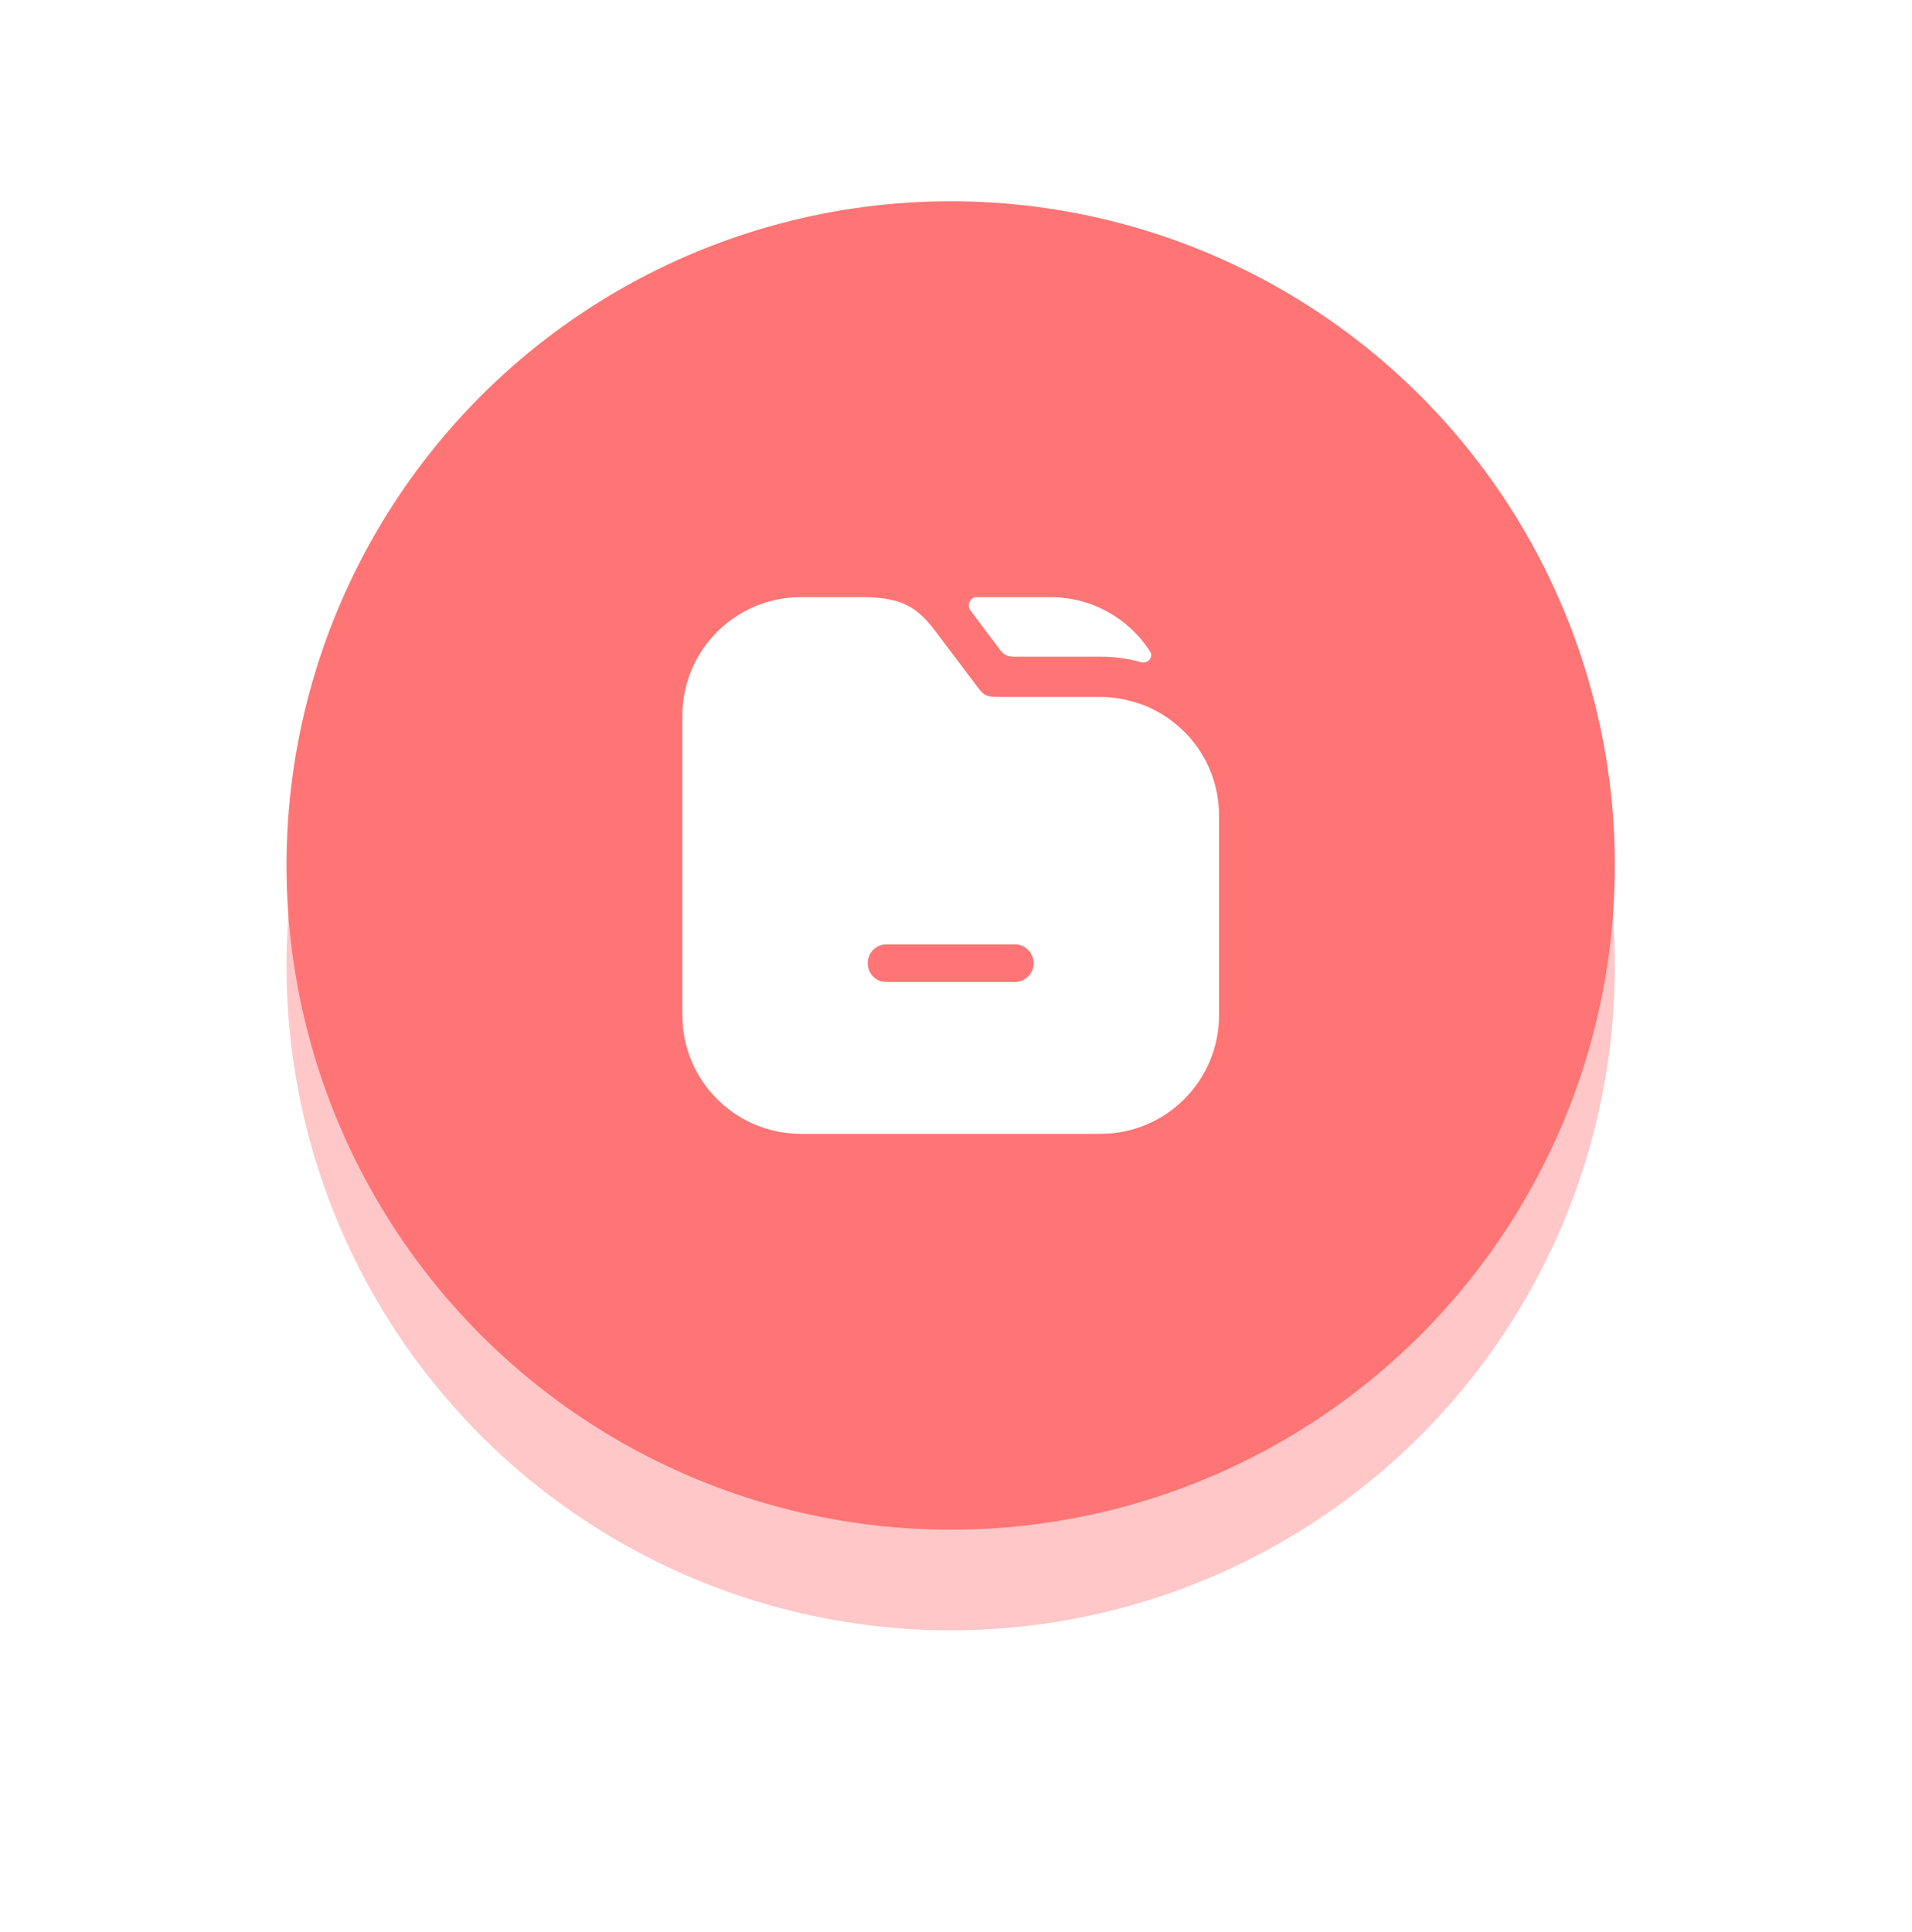 <svg width="95" height="96" viewBox="0 0 95 96" fill="none" xmlns="http://www.w3.org/2000/svg">
<g opacity="0.4" filter="url(#filter0_f_83032_1883)">
<circle cx="47.236" cy="48" r="33" fill="#FF7474"/>
</g>
<circle cx="47.236" cy="43" r="33" fill="#FF7474"/>
<path d="M57.149 32.379C57.325 32.657 57.023 32.98 56.703 32.907C56.076 32.72 55.383 32.627 54.676 32.627H50.335C50.088 32.627 49.856 32.511 49.707 32.313L48.209 30.32C48.022 30.054 48.199 29.667 48.525 29.667H52.196C54.278 29.667 56.111 30.748 57.149 32.379Z" fill="white"/>
<path d="M58.09 35.72C57.516 35.307 56.863 35 56.156 34.827C55.676 34.693 55.183 34.627 54.676 34.627H49.716C48.943 34.627 48.889 34.56 48.476 34.013L46.609 31.533C45.743 30.373 45.063 29.667 42.889 29.667H39.796C36.543 29.667 33.903 32.307 33.903 35.56V50.44C33.903 53.693 36.543 56.333 39.796 56.333H54.676C57.929 56.333 60.569 53.693 60.569 50.44V40.52C60.569 38.533 59.596 36.787 58.09 35.72ZM50.423 48.787H44.036C43.516 48.787 43.116 48.373 43.116 47.853C43.116 47.347 43.516 46.92 44.036 46.92H50.423C50.943 46.92 51.356 47.347 51.356 47.853C51.356 48.373 50.943 48.787 50.423 48.787Z" fill="white"/>
<defs>
<filter id="filter0_f_83032_1883" x="0.111" y="0.875" width="94.25" height="94.25" filterUnits="userSpaceOnUse" color-interpolation-filters="sRGB">
<feFlood flood-opacity="0" result="BackgroundImageFix"/>
<feBlend mode="normal" in="SourceGraphic" in2="BackgroundImageFix" result="shape"/>
<feGaussianBlur stdDeviation="7.062" result="effect1_foregroundBlur_83032_1883"/>
</filter>
</defs>
</svg>
